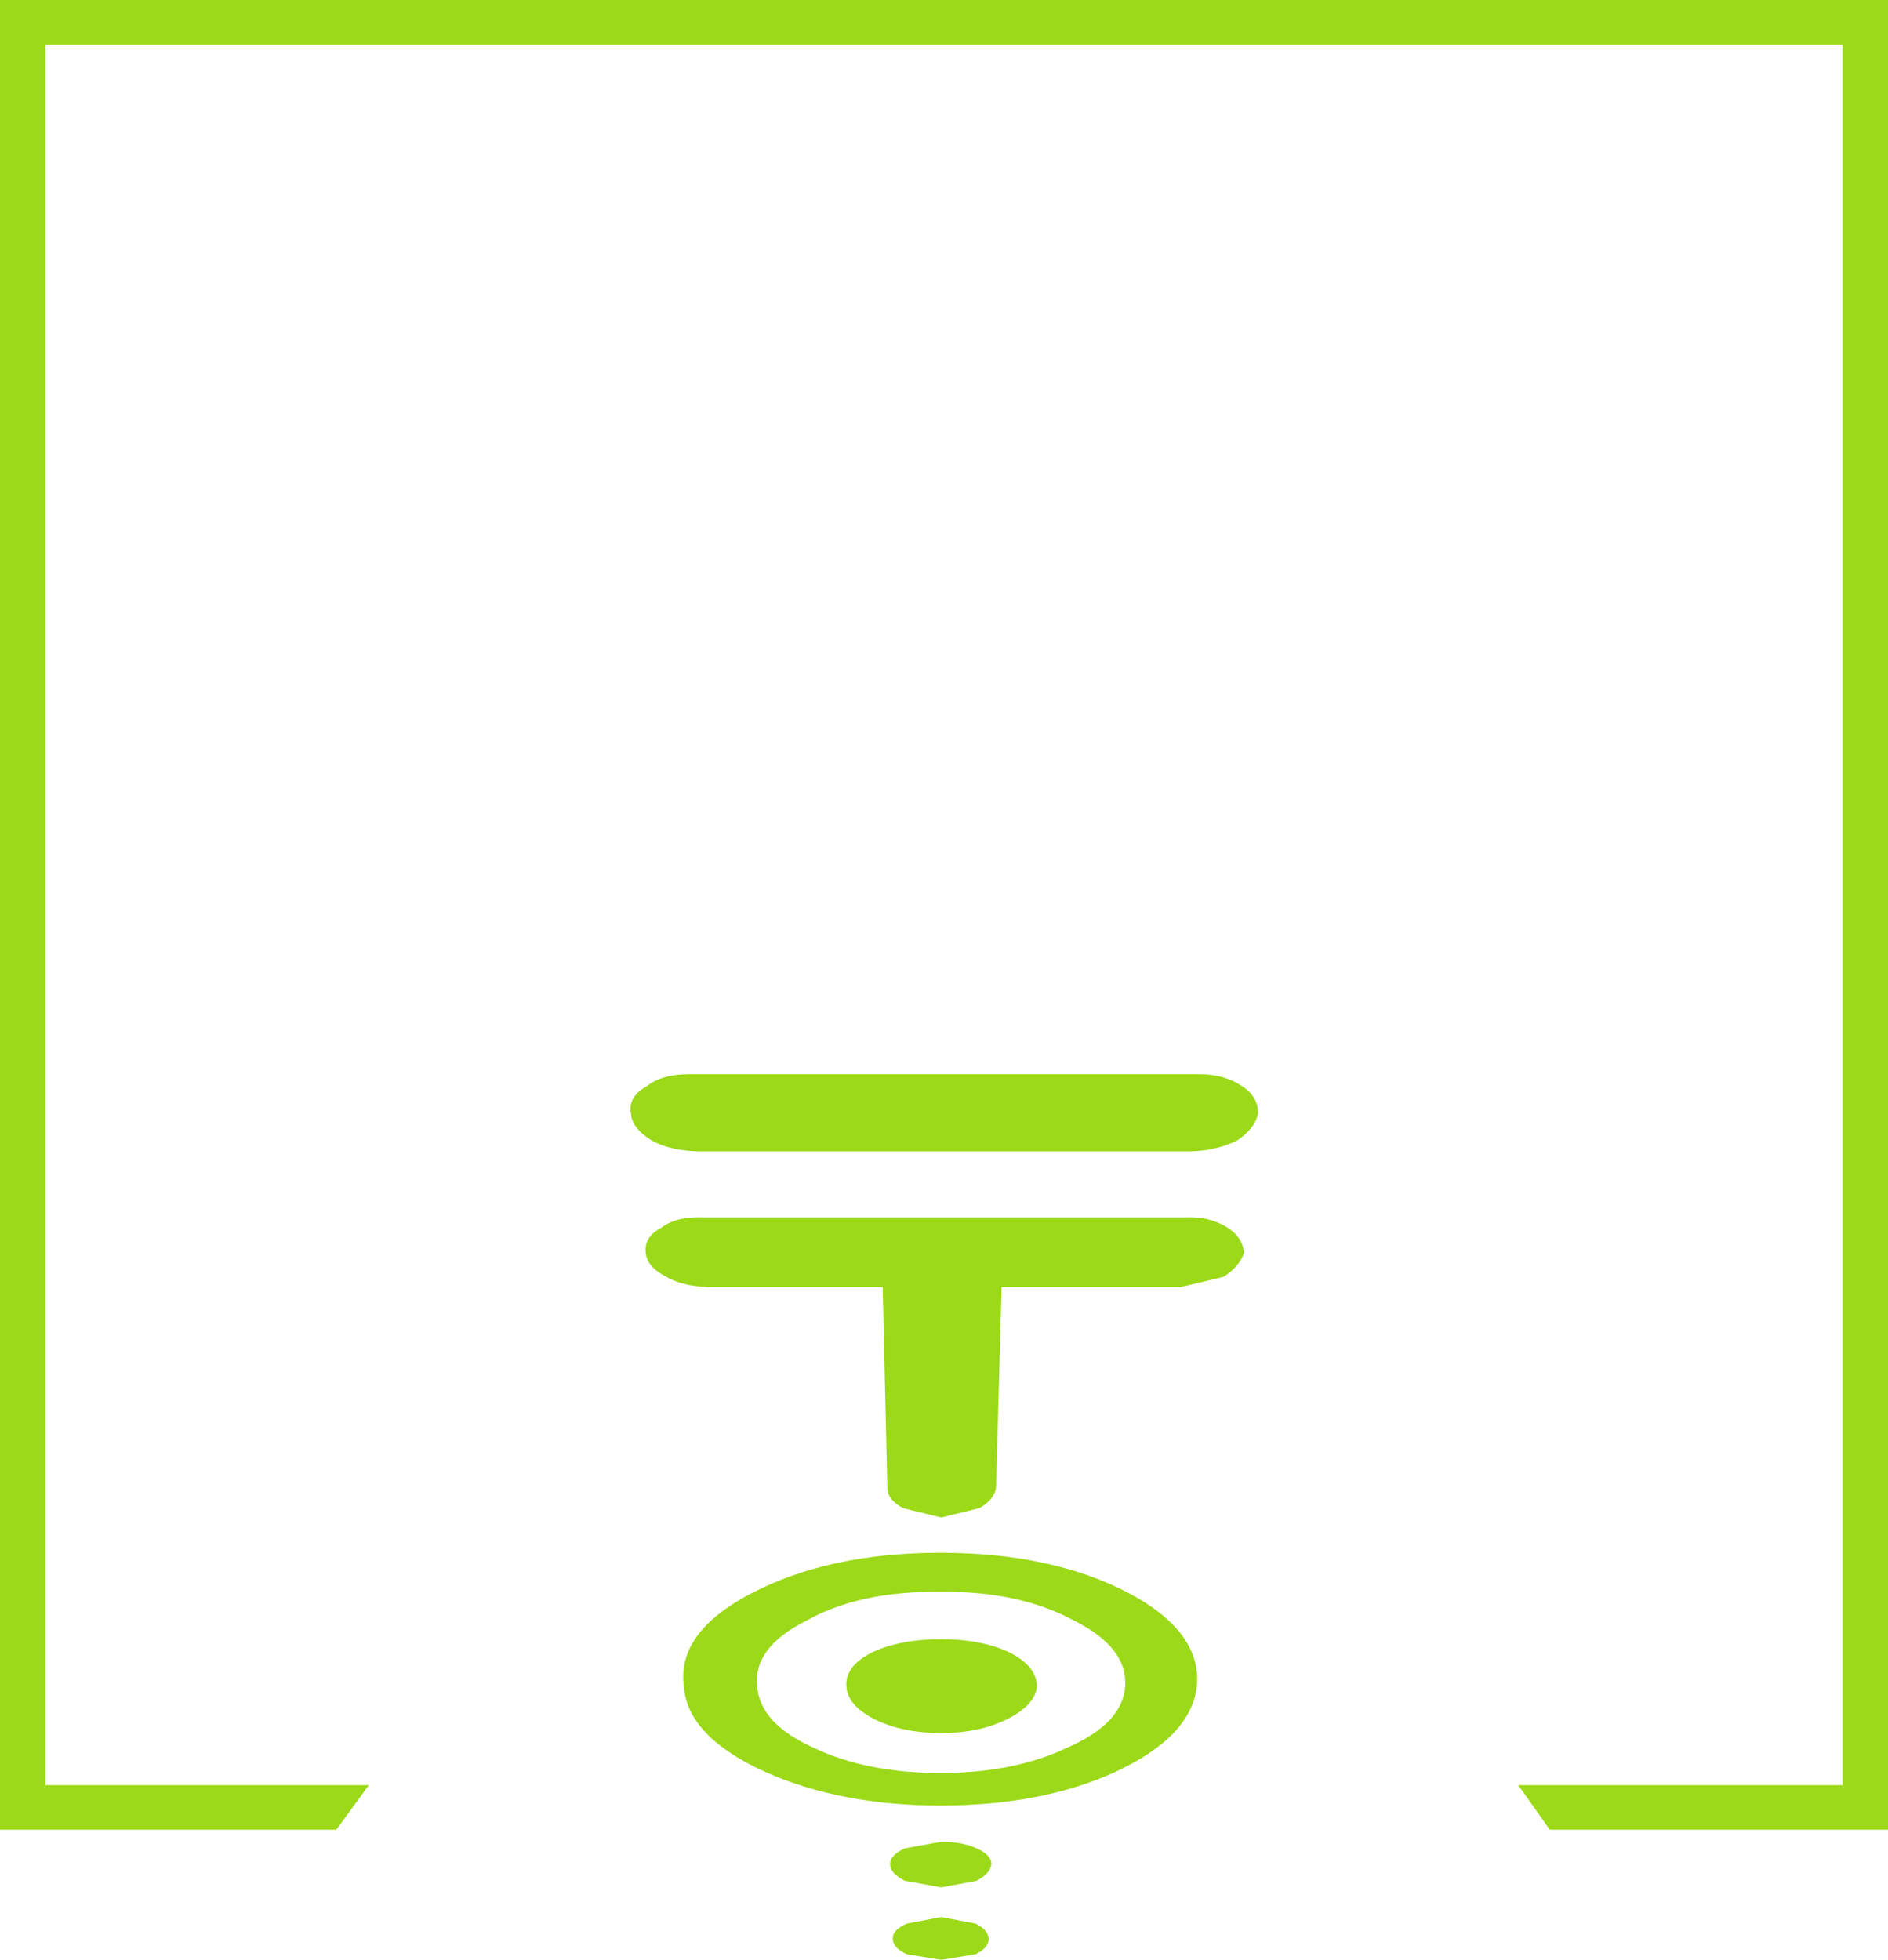 <?xml version="1.0" encoding="UTF-8" standalone="no"?>
<svg xmlns:xlink="http://www.w3.org/1999/xlink" height="105.45px" width="101.6px" xmlns="http://www.w3.org/2000/svg">
  <g transform="matrix(1.0, 0.0, 0.0, 1.0, 50.8, 49.25)">
    <path d="M30.9 46.8 L48.35 46.8 48.35 -46.85 -48.35 -46.85 -48.35 46.8 -30.95 46.8 -32.7 49.2 -50.8 49.2 -50.8 -49.25 50.8 -49.25 50.8 49.2 32.6 49.2 30.9 46.8" fill="#9bd919" fill-rule="evenodd" stroke="none"/>
    <path d="M1.7 54.25 Q2.4 54.6 2.4 55.1 2.4 55.55 1.7 55.9 L-0.15 56.2 -2.0 55.9 Q-2.75 55.55 -2.75 55.1 -2.8 54.6 -2.0 54.25 L-0.15 53.9 1.7 54.25 M2.55 51.05 Q2.5 51.55 1.75 51.95 L-0.15 52.3 -2.1 51.95 Q-2.9 51.55 -2.9 51.05 -2.9 50.55 -2.1 50.2 L-0.15 49.85 Q1.0 49.85 1.75 50.2 2.55 50.55 2.55 51.05 M-0.15 38.95 Q2.0 38.95 3.5 39.65 5.0 40.4 5.0 41.5 4.9 42.5 3.4 43.25 1.9 44.0 -0.15 44.0 -2.25 44.0 -3.75 43.25 -5.2 42.5 -5.25 41.5 -5.35 40.4 -3.85 39.65 -2.35 38.95 -0.15 38.95 M9.75 41.5 Q9.9 39.4 7.0 37.95 4.05 36.35 -0.2 36.4 -4.55 36.35 -7.4 37.95 -10.3 39.4 -10.05 41.5 -9.9 43.5 -7.0 44.8 -4.15 46.15 -0.2 46.15 3.75 46.15 6.6 44.8 9.6 43.5 9.75 41.5 M10.0 36.5 Q13.9 38.6 13.6 41.5 13.3 44.2 9.2 46.1 5.25 47.9 -0.2 47.9 -5.55 47.9 -9.6 46.1 -13.8 44.2 -14.0 41.5 -14.4 38.6 -10.4 36.5 -6.2 34.3 -0.2 34.3 5.85 34.3 10.0 36.5 M16.15 18.15 Q15.9 18.9 15.05 19.45 L12.75 20.0 3.1 20.0 2.8 30.8 Q2.7 31.45 1.9 31.9 L-0.15 32.4 -2.2 31.9 Q-3.05 31.45 -3.05 30.8 L-3.3 20.0 -12.7 20.0 Q-14.1 19.95 -14.95 19.45 -16.0 18.9 -16.05 18.15 -16.15 17.3 -15.2 16.8 -14.4 16.2 -13.0 16.25 L13.05 16.25 Q14.3 16.2 15.25 16.8 16.05 17.3 16.15 18.15 M13.75 8.55 Q15.1 8.55 16.05 9.2 16.9 9.75 16.9 10.65 16.75 11.45 15.8 12.1 14.7 12.65 13.35 12.7 L-13.3 12.7 Q-14.8 12.65 -15.75 12.1 -16.8 11.45 -16.85 10.65 -17.0 9.75 -16.0 9.2 -15.2 8.55 -13.7 8.55 L13.75 8.55" fill="#9bd919" fill-rule="evenodd" stroke="none"/>
  </g>
</svg>
